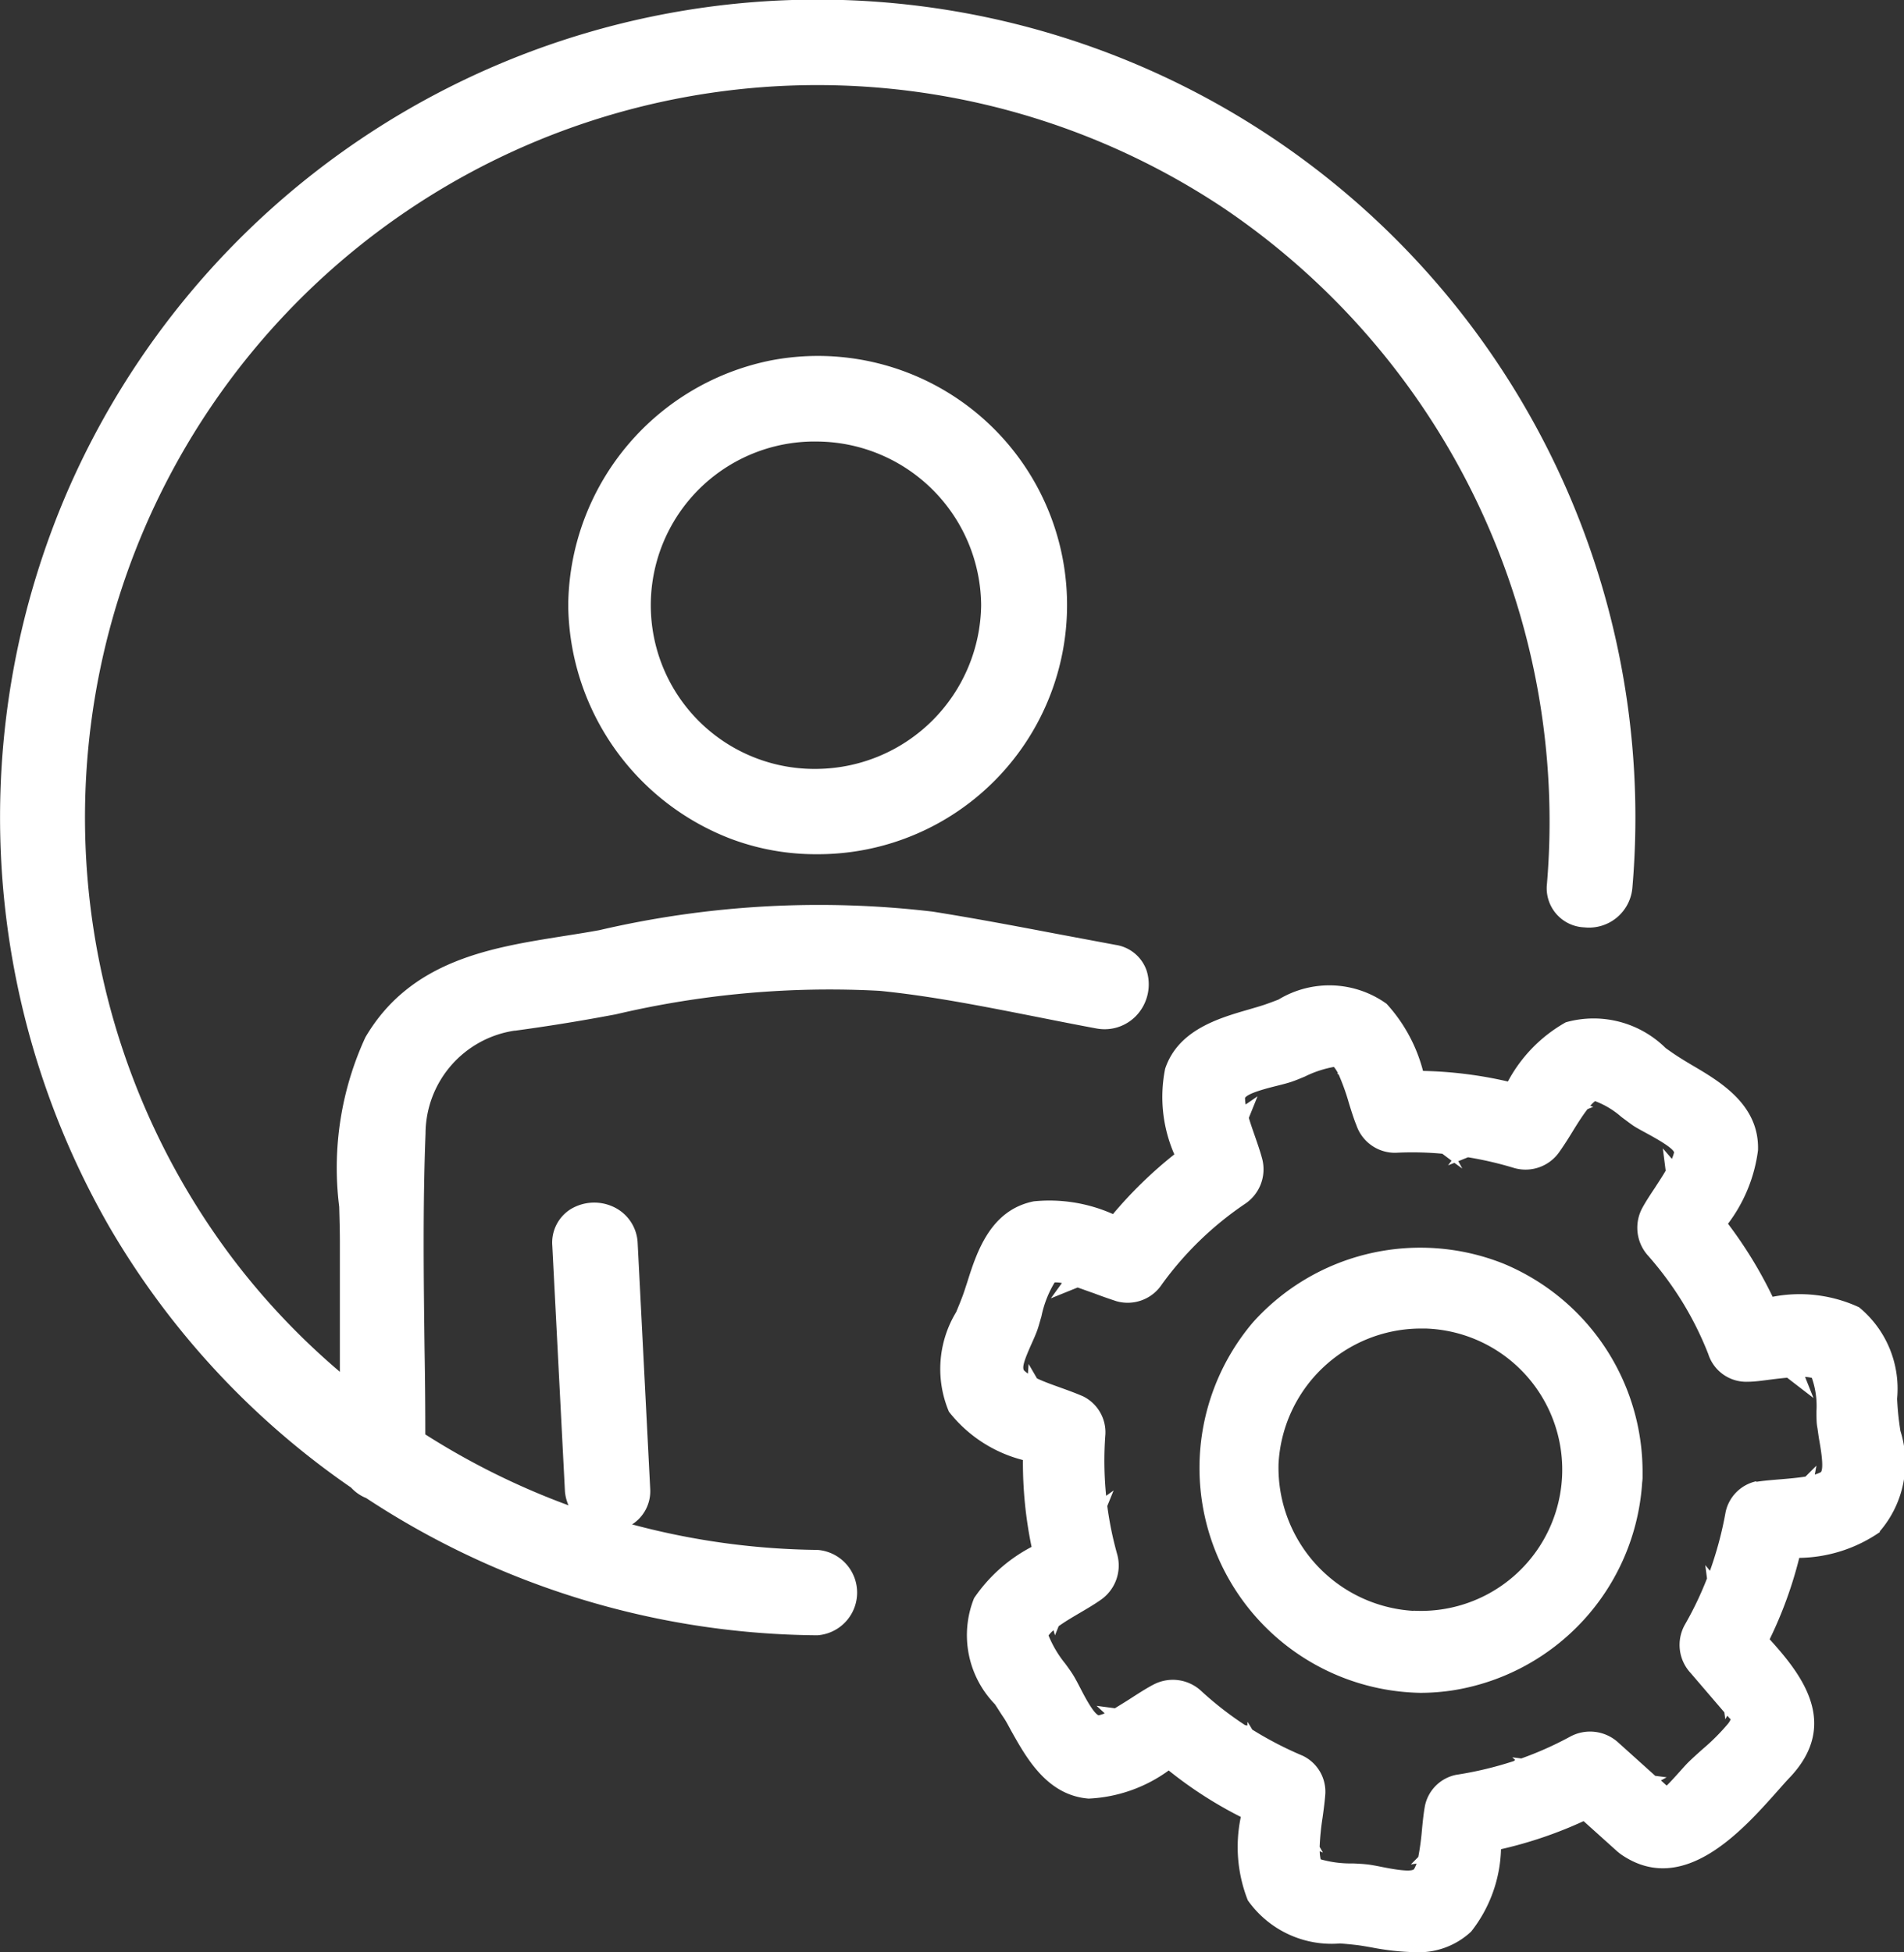 <svg xmlns="http://www.w3.org/2000/svg" width="33.45" height="34.294" viewBox="0 0 33.45 34.294">
  <rect x="0" y="0" width="33.45" height="34.294" fill="#333333" stroke="none"/>
  <path id="Path_1782" data-name="Path 1782" d="M13.573,6.326a4.432,4.432,0,0,0-3.589,4.236c0,.023,0,.046,0,.07s0,.048,0,.071a4.446,4.446,0,0,0,2.854,4.033,4.234,4.234,0,0,0,1.5.271,4.377,4.377,0,1,0-.764-8.681m.789,7.182a2.876,2.876,0,1,1,0-5.751,2.9,2.9,0,0,1,2.874,2.875,2.914,2.914,0,0,1-2.875,2.876m-5.319,4.6c.488-.066.968-.141,1.455-.229l.316-.058a16.4,16.4,0,0,1,4.637-.414c.911.09,1.84.276,2.739.453.359.071.719.143,1.077.209a.768.768,0,0,0,.722-.255.8.8,0,0,0,.153-.768A.681.681,0,0,0,19.6,16.6l-1.03-.193c-.726-.138-1.452-.275-2.18-.391a17.018,17.018,0,0,0-5.86.325c-.211.039-.425.072-.64.106-1.254.2-2.675.418-3.471,1.777A5.48,5.48,0,0,0,5.959,21.2c.006.214.012.424.012.627V24.1a12.559,12.559,0,0,1-1.93-2.052A12.867,12.867,0,0,1,21.508,3.663,13.008,13.008,0,0,1,27.177,15.53a.688.688,0,0,0,.657.762.765.765,0,0,0,.845-.706A14.369,14.369,0,0,0,1.215,8.564a14.439,14.439,0,0,0,.712,13,14.282,14.282,0,0,0,4.241,4.57.718.718,0,0,0,.265.184,14.592,14.592,0,0,0,7.928,2.411h0a.752.752,0,0,0,0-1.5,13.086,13.086,0,0,1-3.256-.448.693.693,0,0,0,.318-.623l-.22-4.311a.735.735,0,0,0-.4-.632.8.8,0,0,0-.786.033.694.694,0,0,0-.314.637L9.925,26.2a.756.756,0,0,0,.063.246A13.09,13.09,0,0,1,7.472,25.2q0-.738-.013-1.479c-.016-1.252-.032-2.546.017-3.807a1.835,1.835,0,0,1,1.568-1.808m23.978,8.8a1.849,1.849,0,0,0,.365-1.768c-.016-.1-.029-.2-.038-.289s-.015-.179-.02-.275a1.851,1.851,0,0,0-.669-1.608,2.479,2.479,0,0,0-1.518-.184,7.527,7.527,0,0,0-.784-1.283,2.71,2.71,0,0,0,.527-1.29c.027-.794-.654-1.2-1.152-1.492-.084-.05-.167-.1-.242-.148s-.15-.1-.228-.156a1.8,1.8,0,0,0-1.755-.453A2.59,2.59,0,0,0,26.491,19,7.294,7.294,0,0,0,25,18.814a2.785,2.785,0,0,0-.64-1.179,1.723,1.723,0,0,0-1.9-.074c-.089.034-.176.067-.257.094s-.177.054-.272.082c-.52.151-1.233.357-1.461,1.037a2.516,2.516,0,0,0,.161,1.506,7.539,7.539,0,0,0-1.078,1.049,2.746,2.746,0,0,0-1.391-.224c-.758.151-1,.883-1.168,1.417-.029.088-.056.175-.086.255s-.07.179-.11.274a1.928,1.928,0,0,0-.127,1.75,2.406,2.406,0,0,0,1.3.849,7.3,7.3,0,0,0,.152,1.526,2.777,2.777,0,0,0-1.01.9,1.742,1.742,0,0,0,.366,1.864c.053.08.1.157.151.232s.093.159.141.246c.266.474.629,1.123,1.354,1.18a2.59,2.59,0,0,0,1.407-.494,7.2,7.2,0,0,0,1.267.816,2.555,2.555,0,0,0,.123,1.465,1.8,1.8,0,0,0,1.62.758c.1.007.19.016.278.026s.188.028.29.046a4.469,4.469,0,0,0,.736.081,1.351,1.351,0,0,0,1-.362,2.443,2.443,0,0,0,.524-1.447,7.391,7.391,0,0,0,1.451-.493l.574.516a.48.48,0,0,0,.041.035.745.745,0,0,0,.075.055c1.077.708,2.1-.442,2.711-1.128.081-.091.156-.178.227-.251.887-.945.19-1.816-.359-2.422a7.3,7.3,0,0,0,.52-1.43,2.548,2.548,0,0,0,1.417-.454m-2.167-.893a.705.705,0,0,0-.544.542,6.391,6.391,0,0,1-.275,1.032l-.082-.1.03.234a5.992,5.992,0,0,1-.389.813.725.725,0,0,0,.1.847l.541.631.053.062.016.121.036-.062a.766.766,0,0,0,.059.063.313.313,0,0,1-.055.087,3.69,3.69,0,0,1-.436.435c-.088.079-.175.156-.255.235-.04.04-.084.089-.133.144s-.2.224-.246.263l-.1-.09.1-.055-.2-.026-.652-.587a.734.734,0,0,0-.846-.1,6.051,6.051,0,0,1-.856.382l-.074-.01v0l0,0-.084-.01.05.045-.021.02a6.34,6.34,0,0,1-1.013.242.7.7,0,0,0-.549.54c-.023.12-.038.265-.053.418a4.55,4.55,0,0,1-.065.485l-.131.132.1-.016a.488.488,0,0,1-.045.1c-.067.059-.433-.015-.552-.038-.094-.019-.182-.036-.253-.045s-.168-.015-.271-.019a1.934,1.934,0,0,1-.563-.072.778.778,0,0,1-.017-.142l.057.023-.058-.1a4.567,4.567,0,0,1,.051-.512c.021-.151.041-.3.049-.427a.7.7,0,0,0-.4-.663A6.266,6.266,0,0,1,22,30.386l-.038-.065,0,0-.047-.073,0,.066-.04-.006a5.93,5.93,0,0,1-.771-.6.731.731,0,0,0-.845-.11c-.111.058-.23.134-.353.213-.1.066-.216.136-.319.2l-.322-.043.143.132a.619.619,0,0,1-.107.035c-.092-.034-.25-.339-.317-.469-.044-.085-.085-.164-.123-.227s-.089-.134-.147-.213a1.929,1.929,0,0,1-.293-.494.515.515,0,0,1,.088-.092l.025.09.065-.161c.115-.083.257-.166.383-.24s.249-.147.347-.216a.734.734,0,0,0,.3-.8,6.107,6.107,0,0,1-.176-.855l.111-.273-.131.093a6.175,6.175,0,0,1-.013-1.082.705.705,0,0,0-.392-.665c-.117-.051-.25-.1-.386-.149s-.3-.106-.424-.166l-.147-.253-.012.169A.718.718,0,0,1,18,24.085c-.058-.045,0-.2.115-.46.037-.082.072-.16.1-.234s.052-.165.082-.268a1.868,1.868,0,0,1,.232-.594c.027,0,.081,0,.127.012l-.194.268.47-.19c.094.032.191.069.283.1.14.053.274.1.4.141a.721.721,0,0,0,.8-.3,5.827,5.827,0,0,1,1.451-1.406.729.729,0,0,0,.309-.793c-.032-.122-.078-.255-.126-.394-.037-.107-.077-.22-.109-.328l.153-.379-.209.144a.73.73,0,0,1-.011-.116c.051-.085.4-.172.547-.209.1-.025.2-.05.273-.075s.145-.055.231-.091a1.9,1.9,0,0,1,.51-.169.538.538,0,0,1,.073.113h-.017l.029.023a3.829,3.829,0,0,1,.179.5c.044.142.086.277.131.386a.715.715,0,0,0,.694.486,5.7,5.7,0,0,1,.816.017l.162.122-.061.082.111-.044.139.1L25.62,20.4l.171-.069a6.273,6.273,0,0,1,.811.189.723.723,0,0,0,.8-.293c.071-.1.145-.216.222-.342s.18-.29.267-.4l.1-.04-.053-.017a.508.508,0,0,1,.085-.083h0a1.482,1.482,0,0,1,.462.278c.076.056.146.109.2.147s.149.088.24.138c.125.068.456.248.486.336a.726.726,0,0,1-.039.115l-.159-.184.05.392c-.058.1-.125.2-.189.3-.081.121-.158.239-.218.348a.731.731,0,0,0,.1.847,5.979,5.979,0,0,1,.609.825v0a5.828,5.828,0,0,1,.446.9.7.7,0,0,0,.693.488c.125,0,.271-.022.421-.041.086-.011.18-.022.272-.03l.463.357-.148-.371a.571.571,0,0,1,.119.017,1.493,1.493,0,0,1,.081.585c0,.1,0,.2.013.272s.021.156.038.248c.023.131.084.477.027.551a.663.663,0,0,1-.107.042l.028-.156-.192.192c-.138.022-.3.036-.444.048s-.3.024-.424.045M26.414,22.2a3.95,3.95,0,0,0-4.4,1.029,3.952,3.952,0,0,0,2.935,6.511A3.811,3.811,0,0,0,25.5,29.7a3.952,3.952,0,0,0,3.35-3.656.7.7,0,0,0,.007-.079c0-.027,0-.052,0-.077A3.962,3.962,0,0,0,26.414,22.2m-1.582,6.1a2.52,2.52,0,0,1-2.37-2.589,2.508,2.508,0,0,1,2.479-2.371l.11,0a2.481,2.481,0,1,1-.218,4.957" transform="translate(0 0)" fill="#fff"/>
</svg>
